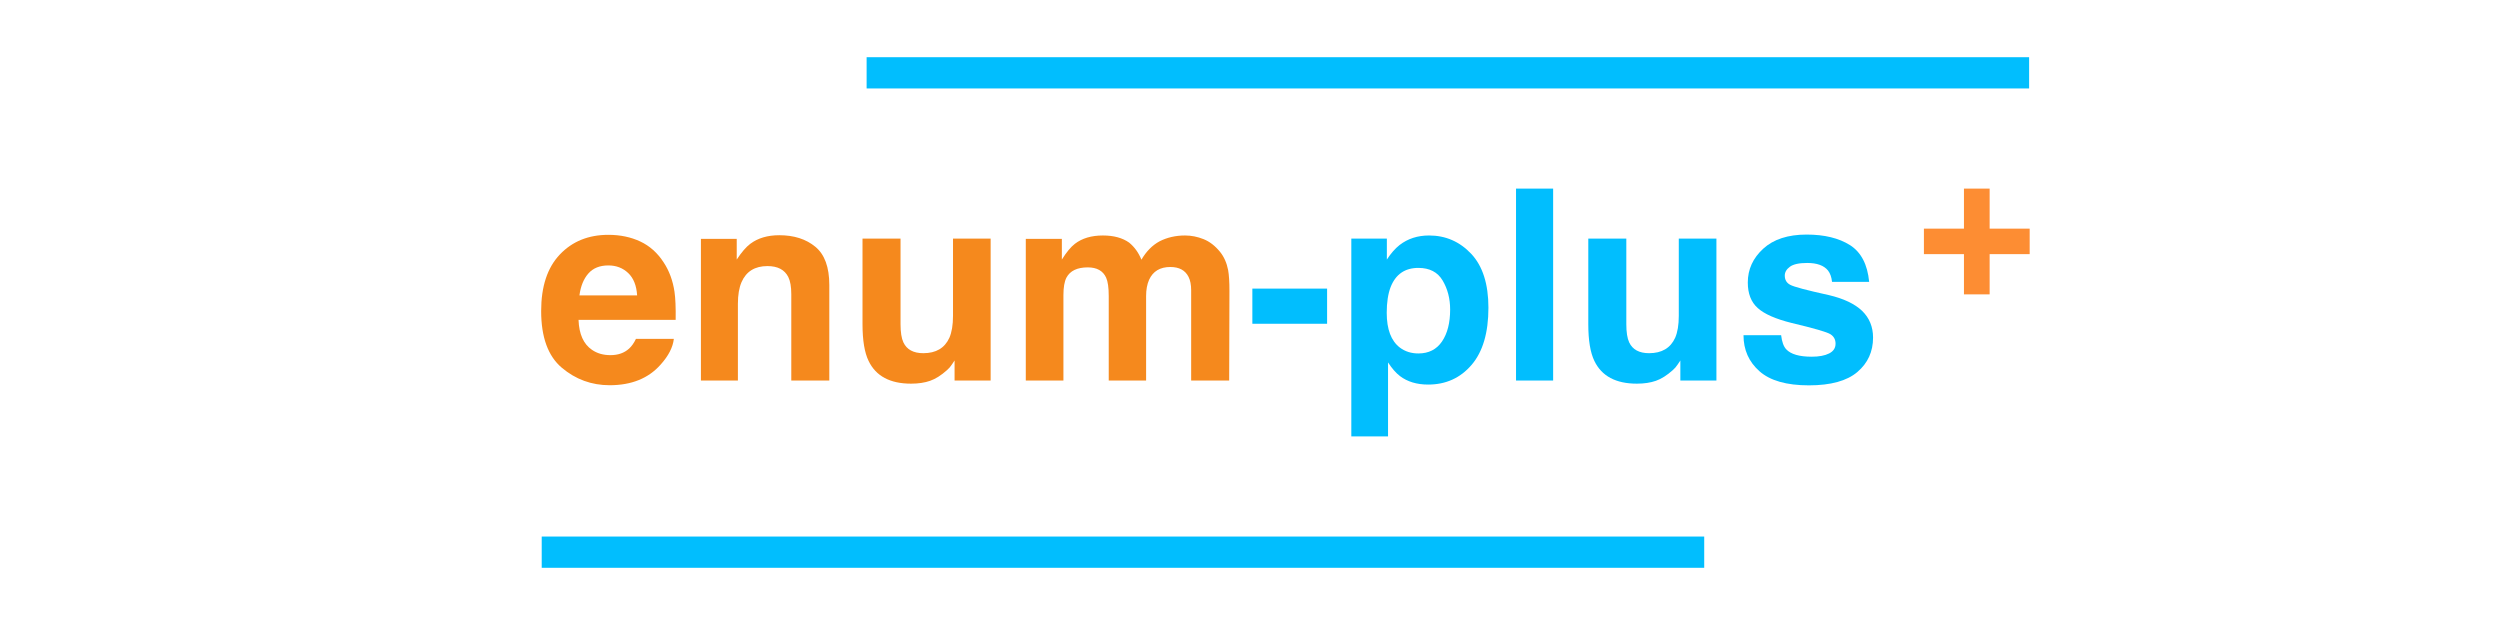 <?xml version="1.0" encoding="UTF-8" standalone="no"?>
<!-- Created with Pixodesk SVG (https://pixodesk.com) -->
<svg xmlns="http://www.w3.org/2000/svg" viewBox="154.756 133.458 1200 300" text-rendering="geometricPrecision" shape-rendering="geometricPrecision" stroke-linecap="round" stroke-linejoin="round" stroke-miterlimit="10">
  <rect fill="#ffffffb2" transform="translate(657.431, 265.984)translate(-502.675, -132.526)" width="1200" height="300"/>
  <g id="Layer" transform="translate(259.756, 27.458)">
    <g>
      <path fill="#01befe" stroke="none" d="M155.024,363.542L713.024,363.542L713.024,378.542L155.024,378.542L155.024,363.542z"/>
      <g>
        <path fill="#fd8d33" stroke="none" d="M850.025,227.984L850.025,247.297L837.697,247.297L837.697,227.984L818.479,227.984L818.479,215.75L837.697,215.75L837.697,196.531L850.025,196.531L850.025,215.75L869.244,215.75L869.244,227.984L850.025,227.984z"/>
        <g>
          <path fill="#f5891d" stroke="none" d="M218.443,268.656C217.985,272.698,215.881,276.802,212.131,280.969C206.297,287.594,198.131,290.906,187.631,290.906C178.964,290.906,171.318,288.115,164.693,282.531C158.068,276.948,154.756,267.865,154.756,255.281C154.756,243.49,157.745,234.448,163.725,228.156C169.704,221.865,177.464,218.719,187.006,218.719C192.672,218.719,197.777,219.781,202.318,221.906C206.86,224.031,210.61,227.385,213.568,231.969C216.235,236.01,217.964,240.698,218.756,246.031C219.214,249.156,219.402,253.656,219.318,259.531L172.693,259.531C172.943,266.365,175.089,271.156,179.131,273.906C181.589,275.615,184.547,276.469,188.006,276.469C191.672,276.469,194.652,275.427,196.943,273.344C198.193,272.219,199.297,270.656,200.256,268.656L218.443,268.656zM200.818,247.781C200.527,243.073,199.1,239.5,196.537,237.062C193.975,234.625,190.797,233.406,187.006,233.406C182.881,233.406,179.683,234.698,177.412,237.281C175.141,239.865,173.714,243.365,173.131,247.781L200.818,247.781z"/>
          <path fill="#f5891d" stroke="none" d="M263.381,233.719C257.339,233.719,253.193,236.281,250.943,241.406C249.777,244.115,249.193,247.573,249.193,251.781L249.193,288.656L231.443,288.656L231.443,220.656L248.631,220.656L248.631,230.594C250.922,227.094,253.089,224.573,255.131,223.031C258.797,220.281,263.443,218.906,269.068,218.906C276.11,218.906,281.87,220.75,286.35,224.438C290.829,228.125,293.068,234.24,293.068,242.781L293.068,288.656L274.818,288.656L274.818,247.219C274.818,243.635,274.339,240.885,273.381,238.969C271.631,235.469,268.297,233.719,263.381,233.719z"/>
          <path fill="#f5891d" stroke="none" d="M353.193,279.031C353.027,279.24,352.61,279.865,351.943,280.906C351.277,281.948,350.485,282.865,349.568,283.656C346.777,286.156,344.079,287.865,341.475,288.781C338.87,289.698,335.818,290.156,332.318,290.156C322.235,290.156,315.443,286.531,311.943,279.281C309.985,275.281,309.006,269.385,309.006,261.594L309.006,220.531L327.256,220.531L327.256,261.594C327.256,265.469,327.714,268.385,328.631,270.344C330.256,273.802,333.443,275.531,338.193,275.531C344.277,275.531,348.443,273.073,350.693,268.156C351.86,265.49,352.443,261.969,352.443,257.594L352.443,220.531L370.506,220.531L370.506,288.656L353.193,288.656L353.193,279.031z"/>
          <path fill="#f5891d" stroke="none" d="M425.943,239.281C424.443,235.99,421.506,234.344,417.131,234.344C412.047,234.344,408.631,235.99,406.881,239.281C405.922,241.156,405.443,243.948,405.443,247.656L405.443,288.656L387.381,288.656L387.381,220.656L404.693,220.656L404.693,230.594C406.902,227.052,408.985,224.531,410.943,223.031C414.402,220.365,418.881,219.031,424.381,219.031C429.589,219.031,433.797,220.177,437.006,222.469C439.589,224.594,441.547,227.323,442.881,230.656C445.214,226.656,448.11,223.719,451.568,221.844C455.235,219.969,459.318,219.031,463.818,219.031C466.818,219.031,469.777,219.615,472.693,220.781C475.61,221.948,478.256,223.99,480.631,226.906C482.547,229.281,483.839,232.198,484.506,235.656C484.922,237.948,485.131,241.302,485.131,245.719L485.006,288.656L466.756,288.656L466.756,245.281C466.756,242.698,466.339,240.573,465.506,238.906C463.922,235.74,461.006,234.156,456.756,234.156C451.839,234.156,448.443,236.198,446.568,240.281C445.61,242.448,445.131,245.052,445.131,248.094L445.131,288.656L427.193,288.656L427.193,248.094C427.193,244.052,426.777,241.115,425.943,239.281z"/>
          <path fill="#01befe" stroke="none" d="M496.131,244.531L532.006,244.531L532.006,261.406L496.131,261.406L496.131,244.531z"/>
          <path fill="#01befe" stroke="none" d="M601.193,227.844C606.693,233.719,609.443,242.344,609.443,253.719C609.443,265.719,606.745,274.865,601.35,281.156C595.954,287.448,589.006,290.594,580.506,290.594C575.089,290.594,570.589,289.24,567.006,286.531C565.047,285.031,563.131,282.844,561.256,279.969L561.256,315.469L543.631,315.469L543.631,220.531L560.693,220.531L560.693,230.594C562.61,227.635,564.652,225.302,566.818,223.594C570.777,220.552,575.485,219.031,580.943,219.031C588.902,219.031,595.652,221.969,601.193,227.844zM591.068,254.594C591.068,249.344,589.87,244.698,587.475,240.656C585.079,236.615,581.193,234.594,575.818,234.594C569.36,234.594,564.922,237.656,562.506,243.781C561.256,247.031,560.631,251.156,560.631,256.156C560.631,264.073,562.735,269.635,566.943,272.844C569.443,274.719,572.402,275.656,575.818,275.656C580.777,275.656,584.558,273.74,587.162,269.906C589.766,266.073,591.068,260.969,591.068,254.594z"/>
          <path fill="#01befe" stroke="none" d="M622.693,196.531L640.506,196.531L640.506,288.656L622.693,288.656L622.693,196.531z"/>
          <path fill="#01befe" stroke="none" d="M701.568,279.031C701.402,279.24,700.985,279.865,700.318,280.906C699.652,281.948,698.86,282.865,697.943,283.656C695.152,286.156,692.454,287.865,689.85,288.781C687.245,289.698,684.193,290.156,680.693,290.156C670.61,290.156,663.818,286.531,660.318,279.281C658.36,275.281,657.381,269.385,657.381,261.594L657.381,220.531L675.631,220.531L675.631,261.594C675.631,265.469,676.089,268.385,677.006,270.344C678.631,273.802,681.818,275.531,686.568,275.531C692.652,275.531,696.818,273.073,699.068,268.156C700.235,265.49,700.818,261.969,700.818,257.594L700.818,220.531L718.881,220.531L718.881,288.656L701.568,288.656L701.568,279.031z"/>
          <path fill="#01befe" stroke="none" d="M783.006,223.656C788.339,227.073,791.402,232.948,792.193,241.281L774.381,241.281C774.131,238.99,773.485,237.177,772.443,235.844C770.485,233.427,767.152,232.219,762.443,232.219C758.568,232.219,755.808,232.823,754.162,234.031C752.516,235.24,751.693,236.656,751.693,238.281C751.693,240.323,752.568,241.802,754.318,242.719C756.068,243.677,762.256,245.323,772.881,247.656C779.964,249.323,785.277,251.844,788.818,255.219C792.318,258.635,794.068,262.906,794.068,268.031C794.068,274.781,791.558,280.292,786.537,284.562C781.516,288.833,773.756,290.969,763.256,290.969C752.547,290.969,744.641,288.708,739.537,284.188C734.433,279.667,731.881,273.906,731.881,266.906L749.943,266.906C750.318,270.073,751.131,272.323,752.381,273.656C754.589,276.031,758.672,277.219,764.631,277.219C768.131,277.219,770.912,276.698,772.975,275.656C775.037,274.615,776.068,273.052,776.068,270.969C776.068,268.969,775.235,267.448,773.568,266.406C771.902,265.365,765.714,263.573,755.006,261.031C747.297,259.115,741.86,256.719,738.693,253.844C735.527,251.01,733.943,246.927,733.943,241.594C733.943,235.302,736.412,229.896,741.35,225.375C746.287,220.854,753.235,218.594,762.193,218.594C770.693,218.594,777.631,220.281,783.006,223.656z"/>
        </g>
      </g>
      <path fill="#01befe" stroke="none" d="M310.976,133.458L868.976,133.458L868.976,148.458L310.976,148.458L310.976,133.458z"/>
    </g>
  </g>
</svg>